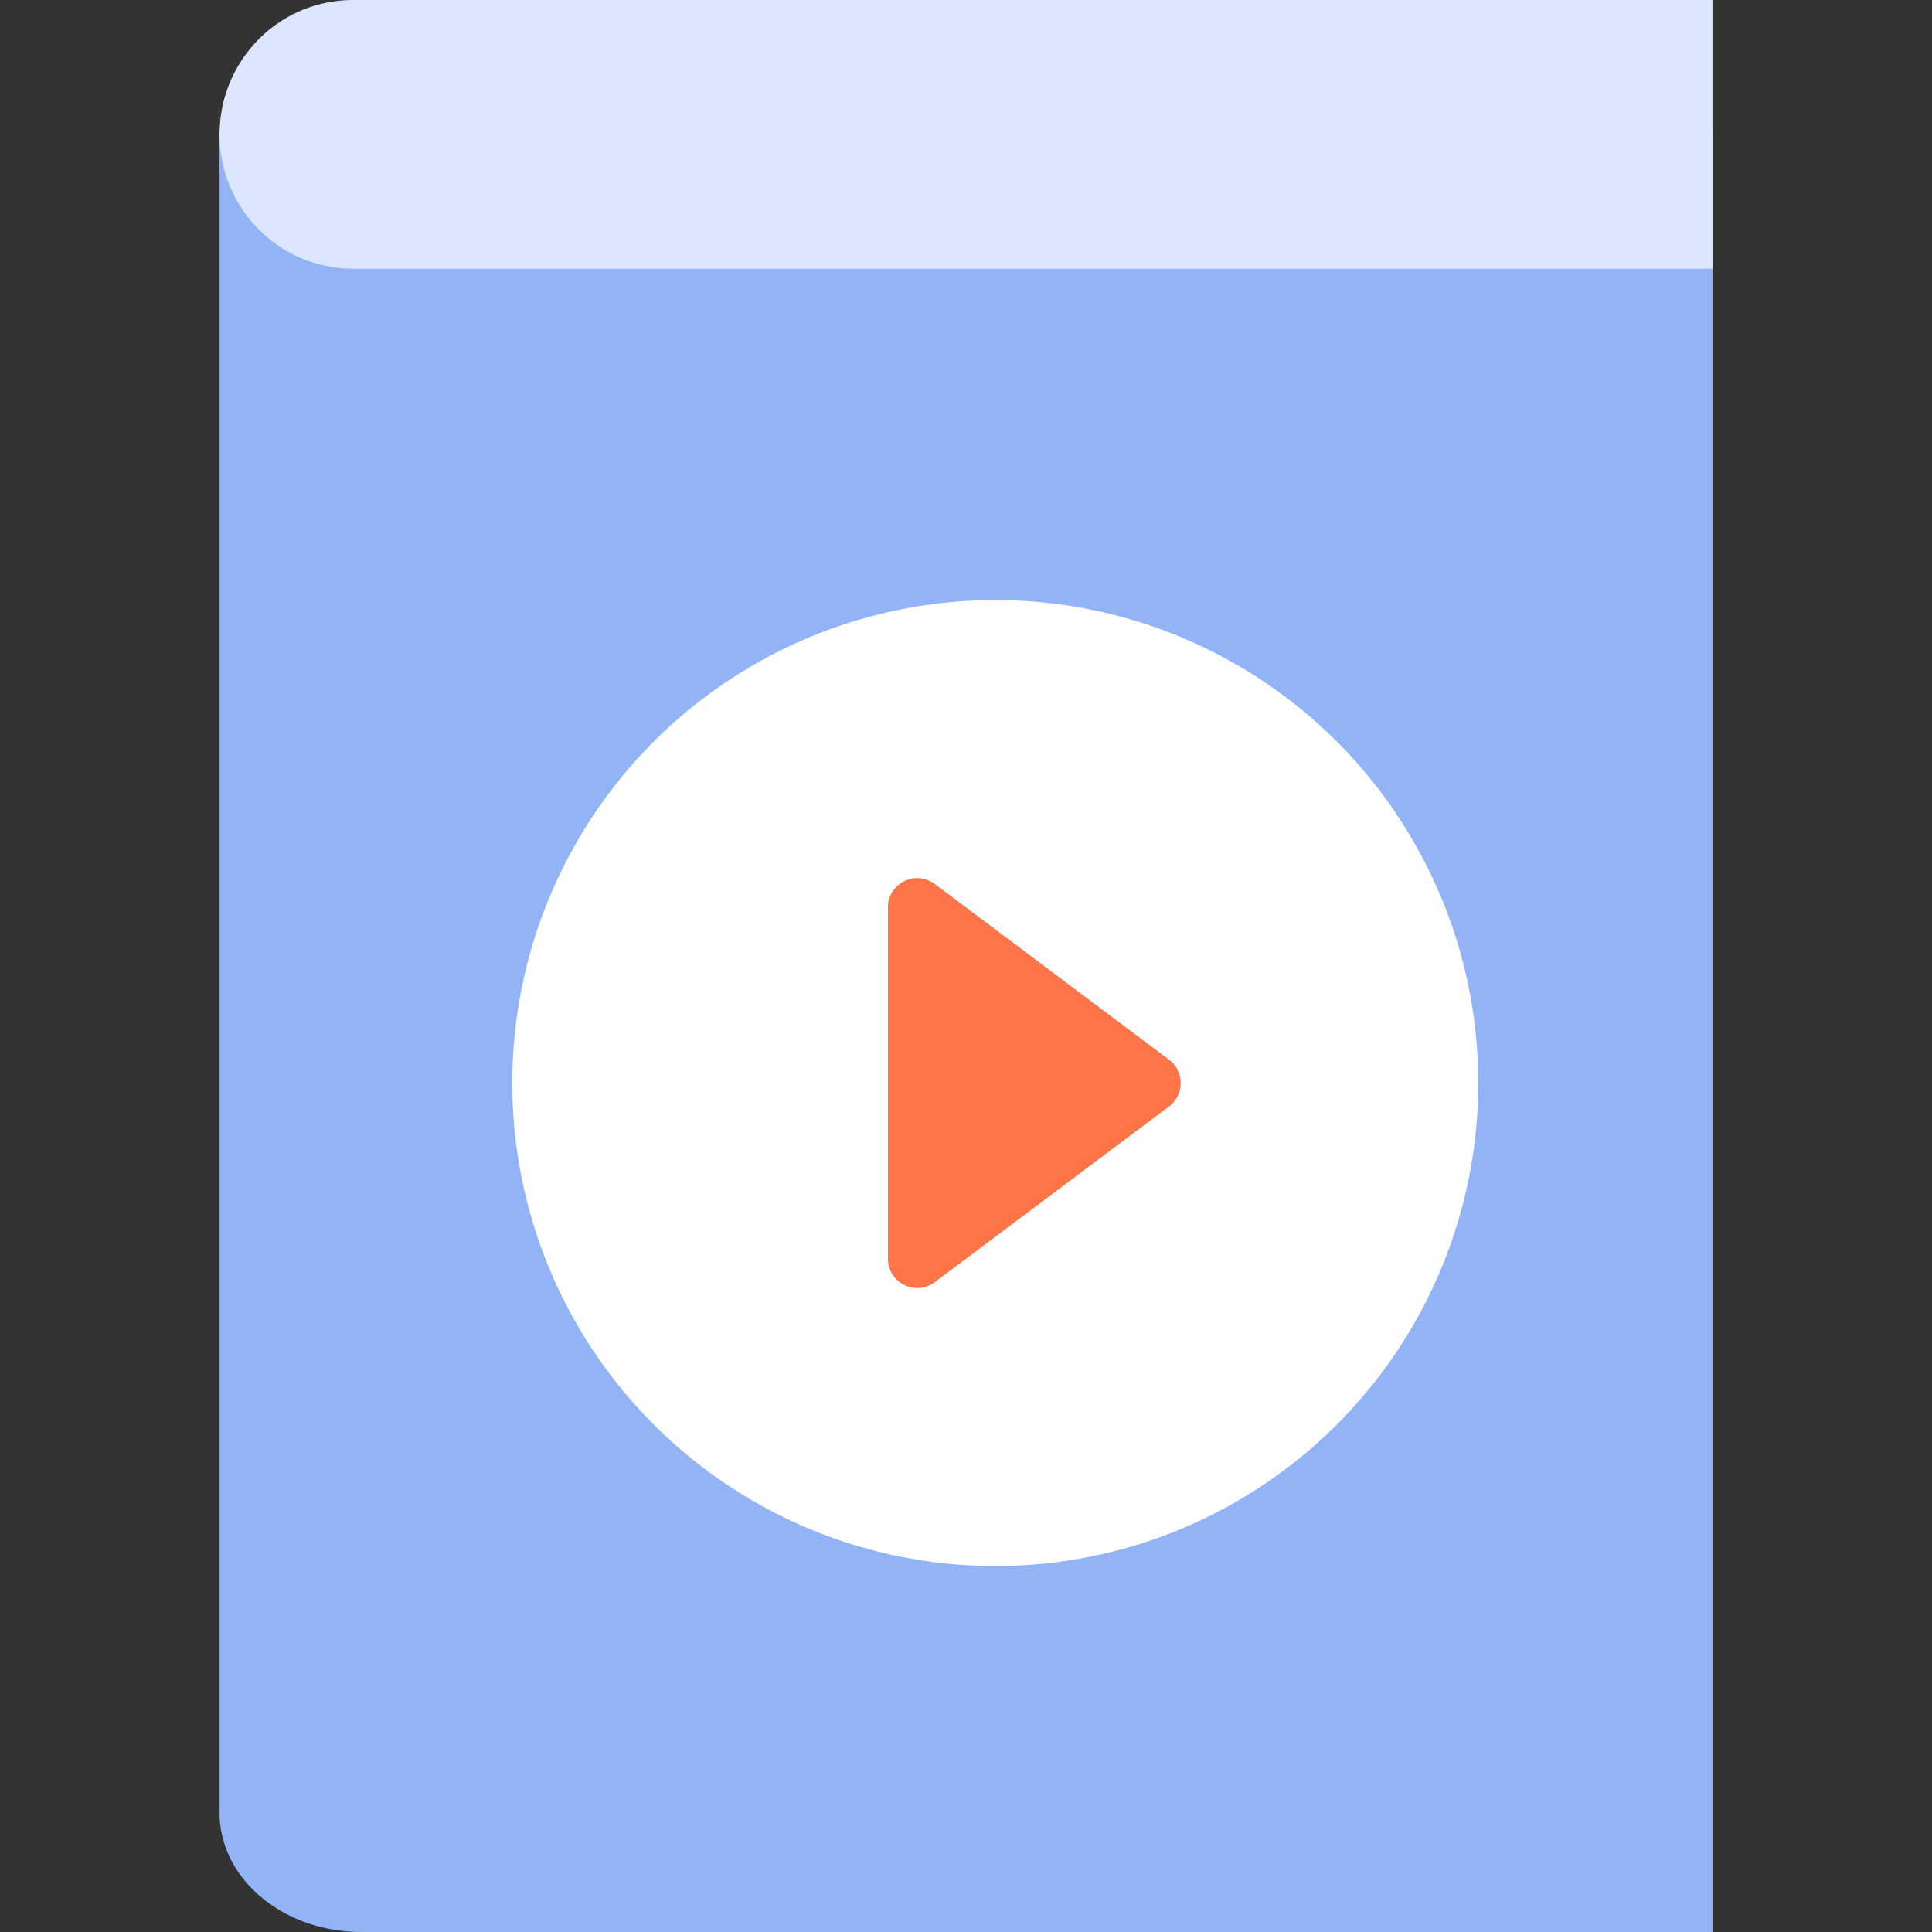 <svg width="132" height="132" viewBox="0 0 132 132" fill="none" xmlns="http://www.w3.org/2000/svg">
<rect x="0" y="0" width="132" height="132" fill="#333333" stroke="none"/>
<path d="M117 9V132H32.87V19.898H24.107C23.608 19.899 23.109 19.858 22.617 19.774C20.489 19.424 18.555 18.333 17.16 16.698C15.765 15.062 15 12.987 15 10.843V9H117Z" fill="#92B4F6"/>
<path d="M34 18.193V132H24.683C24.153 132.001 23.623 131.964 23.099 131.891C18.684 131.28 15.271 128.157 15.017 124.326C15.005 124.176 15 124.026 15 123.862V9C15 11.177 15.814 13.284 17.297 14.944C18.78 16.605 20.836 17.712 23.099 18.067C23.622 18.152 24.152 18.194 24.683 18.193H34Z" fill="#92B4F6"/>
<path d="M117 4.99358e-06V18.359H24.107C23.608 18.36 23.109 18.318 22.617 18.234C20.489 17.878 18.555 16.773 17.16 15.115C15.765 13.457 15 11.354 15 9.18C15 8.552 15.063 7.926 15.188 7.312C15.563 5.498 16.473 3.842 17.799 2.559C19.124 1.276 20.804 0.427 22.617 0.124C23.109 0.041 23.608 -0.001 24.107 4.99358e-06H117Z" fill="#DCE6FF"/>
<circle cx="68" cy="73.999" r="33" fill="white"/>
<path d="M60.667 61.999C60.667 60.351 62.548 59.41 63.867 60.399L79.867 72.399C80.933 73.199 80.933 74.799 79.867 75.599L63.867 87.599C62.548 88.588 60.667 87.647 60.667 85.999V61.999Z" fill="#FF7448"/>
</svg>
